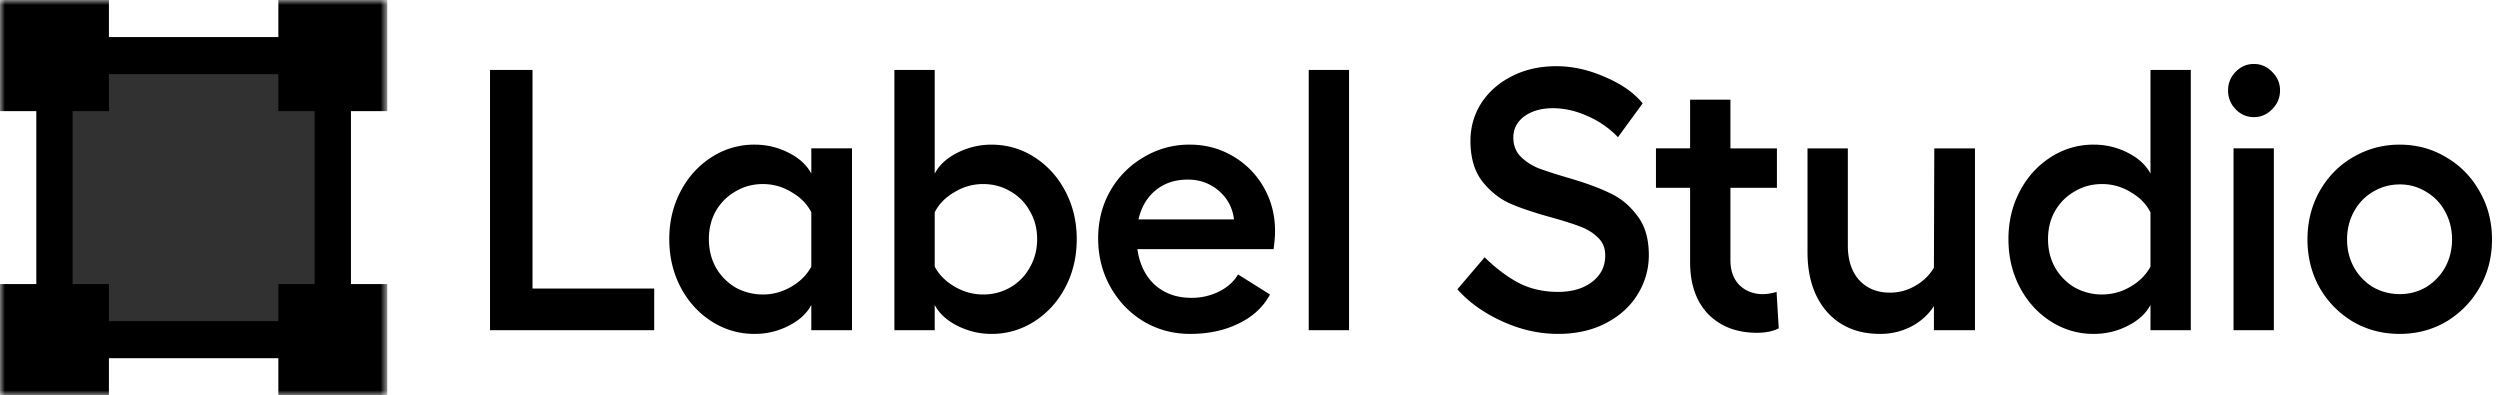 <svg width="253" height="40" fill="none" xmlns="http://www.w3.org/2000/svg"><mask id="a" style="mask-type:luminance" maskUnits="userSpaceOnUse" x="0" y="0" width="40" height="40"><path d="M39.191 0H0v40h39.191V0z" fill="#fff"/></mask><g mask="url(#a)"><path d="M34.214 6.47H4.666v28.652h29.548V6.47z" fill="#323131"/><path fill-rule="evenodd" clip-rule="evenodd" d="M11.023 11.25H0V0h11.023v11.25zm28.169 0H28.169V0h11.023v11.25zM0 40h11.023V28.75H0V40zm39.192 0H28.169V28.75h11.023V40zM3.674 11.25h3.674v17.5H3.674v-17.5zm31.843 0h-3.674v17.5h3.674v-17.5zm-24.494-7.5h17.146V7.5H11.023V3.75zM28.169 32.5H11.023v3.75h17.146V32.5z" fill="#000"/></g><path d="M53.891 7.074V29.2h12.315v4.214H49.59V7.074h4.301zm32.331 26.34h-4.118v-2.558c-.44.852-1.2 1.555-2.279 2.107a7.479 7.479 0 01-3.455.828 7.913 7.913 0 01-4.375-1.28c-1.324-.853-2.365-2.007-3.125-3.462-.76-1.454-1.14-3.073-1.14-4.854 0-1.756.38-3.361 1.14-4.816.76-1.455 1.801-2.609 3.125-3.462a7.912 7.912 0 014.375-1.28c1.225 0 2.376.277 3.455.829 1.079.551 1.838 1.254 2.28 2.107v-2.559h4.117v18.4zm-14.484-9.219c0 1.054.233 2.007.698 2.86a5.566 5.566 0 001.985 2.032c.858.477 1.79.715 2.794.715 1.005 0 1.96-.263 2.868-.79.906-.527 1.58-1.204 2.021-2.032v-5.494c-.416-.828-1.078-1.505-1.985-2.032a5.493 5.493 0 00-2.904-.828c-1.03 0-1.96.251-2.794.753a5.28 5.28 0 00-1.985 1.994c-.466.828-.698 1.769-.698 2.822zm22.855-6.622c.44-.853 1.2-1.556 2.279-2.108a7.626 7.626 0 013.455-.827c1.593 0 3.051.426 4.375 1.279 1.323.853 2.365 2.007 3.124 3.462.76 1.455 1.14 3.06 1.14 4.816 0 1.781-.38 3.4-1.14 4.854-.759 1.455-1.801 2.61-3.124 3.462a7.913 7.913 0 01-4.375 1.28c-1.2 0-2.353-.276-3.455-.828-1.079-.552-1.839-1.255-2.28-2.108v2.56h-4.08V7.074h4.08v10.498zm0 9.407c.44.828 1.115 1.505 2.021 2.032.907.526 1.863.79 2.867.79a5.456 5.456 0 002.758-.715 5.207 5.207 0 001.985-2.032c.49-.853.735-1.806.735-2.86 0-1.053-.245-1.994-.735-2.822a5.022 5.022 0 00-1.948-1.994c-.834-.502-1.765-.753-2.795-.753a5.491 5.491 0 00-2.903.828c-.907.527-1.569 1.204-1.985 2.032v5.494zm25.84 6.81c-1.691 0-3.247-.413-4.668-1.241-1.422-.853-2.549-2.02-3.383-3.5-.832-1.48-1.249-3.123-1.249-4.929 0-1.756.404-3.349 1.213-4.779a9.153 9.153 0 013.381-3.424 8.912 8.912 0 014.67-1.28c1.593 0 3.051.39 4.375 1.167a8.498 8.498 0 013.124 3.161c.759 1.33 1.14 2.81 1.14 4.44 0 .452-.049 1.054-.148 1.806h-13.785c.22 1.53.808 2.735 1.764 3.613.98.878 2.218 1.317 3.713 1.317a6.185 6.185 0 002.794-.64c.882-.452 1.519-1.029 1.912-1.731l3.235 2.032c-.662 1.254-1.716 2.233-3.162 2.935-1.421.702-3.063 1.054-4.926 1.054zm4.449-11.589c-.148-1.179-.662-2.145-1.544-2.897-.883-.753-1.924-1.13-3.125-1.13-1.299 0-2.39.364-3.272 1.092-.858.702-1.434 1.68-1.728 2.935h9.669zm11.642 11.213h-4.081V7.074h4.081v26.34zm20.964-26.716c1.642 0 3.284.364 4.926 1.091 1.666.703 2.941 1.593 3.823 2.672l-2.5 3.424a9.427 9.427 0 00-3.088-2.144c-1.176-.527-2.34-.79-3.493-.79-1.176 0-2.144.275-2.903.827-.736.552-1.103 1.267-1.103 2.145 0 .752.233 1.38.698 1.881.49.502 1.091.903 1.801 1.205.735.275 1.74.601 3.015.978 1.74.502 3.149 1.016 4.228 1.543 1.102.501 2.034 1.266 2.793 2.295.785 1.003 1.177 2.333 1.177 3.989 0 1.43-.38 2.759-1.14 3.988-.735 1.204-1.801 2.17-3.198 2.898-1.397.727-3.015 1.09-4.852 1.09-1.912 0-3.8-.426-5.662-1.279s-3.37-1.931-4.522-3.236l2.757-3.236c1.128 1.104 2.279 1.97 3.456 2.597 1.176.602 2.5.903 3.971.903 1.42 0 2.573-.339 3.455-1.016.882-.677 1.323-1.568 1.323-2.672 0-.727-.233-1.317-.698-1.768-.466-.477-1.054-.853-1.765-1.13-.711-.275-1.691-.589-2.941-.94-1.74-.477-3.161-.953-4.264-1.43-1.079-.502-2.01-1.254-2.794-2.257-.784-1.029-1.177-2.384-1.177-4.064 0-1.405.368-2.685 1.104-3.839.759-1.153 1.788-2.057 3.087-2.709 1.324-.677 2.819-1.016 4.486-1.016zm20.316 26.98c-2.035 0-3.677-.627-4.927-1.881-1.225-1.28-1.838-3.036-1.838-5.268v-7.526h-3.455v-3.989h3.455v-4.929h4.081v4.93h4.705v3.988h-4.705v7.337c0 1.054.306 1.895.919 2.522.637.602 1.421.903 2.353.903.441 0 .906-.076 1.397-.226l.22 3.688c-.588.3-1.323.451-2.205.451zm17.909-2.708c-.539.852-1.299 1.542-2.279 2.069a6.838 6.838 0 01-3.162.752c-2.255 0-4.043-.74-5.367-2.22-1.323-1.505-1.985-3.524-1.985-6.058V15.015h4.081v9.82c0 1.48.379 2.647 1.139 3.5.784.853 1.826 1.28 3.125 1.28.907 0 1.752-.226 2.537-.678a5.066 5.066 0 001.911-1.844l.037-12.078h4.117v18.4h-4.154V30.97zm21.915-9.484c-.417-.828-1.079-1.505-1.985-2.032a5.497 5.497 0 00-2.905-.828c-1.029 0-1.96.251-2.794.753a5.285 5.285 0 00-1.985 1.994c-.466.828-.699 1.769-.699 2.822 0 1.054.233 2.007.699 2.86a5.572 5.572 0 001.985 2.032 5.658 5.658 0 002.794.715 5.618 5.618 0 002.867-.79c.907-.527 1.581-1.204 2.023-2.032v-5.494zm-14.374 2.71c0-1.757.379-3.362 1.139-4.817s1.802-2.61 3.125-3.462a7.911 7.911 0 014.375-1.28c1.225 0 2.377.277 3.455.828 1.078.552 1.838 1.255 2.28 2.108V7.074h4.08v26.34h-4.08v-2.559c-.442.853-1.202 1.556-2.28 2.108a7.476 7.476 0 01-3.455.828 7.911 7.911 0 01-4.375-1.28c-1.323-.853-2.365-2.007-3.125-3.462-.76-1.455-1.139-3.073-1.139-4.854zm26.86-9.182v18.4h-4.08v-18.4h4.08zm-2.021-8.541c.711 0 1.323.263 1.838.79.539.527.809 1.154.809 1.881 0 .753-.27 1.393-.809 1.92-.515.526-1.127.79-1.838.79-.711 0-1.324-.264-1.838-.79a2.644 2.644 0 01-.773-1.92 2.6 2.6 0 01.773-1.881c.514-.527 1.127-.79 1.838-.79zm14.76 8.165c1.716 0 3.284.426 4.706 1.28 1.421.827 2.549 1.98 3.382 3.46.834 1.456 1.25 3.074 1.25 4.855 0 1.781-.416 3.4-1.25 4.854a9.437 9.437 0 01-3.382 3.462c-1.422.828-2.99 1.242-4.706 1.242-1.74 0-3.32-.414-4.742-1.242a9.437 9.437 0 01-3.382-3.462c-.808-1.455-1.213-3.073-1.213-4.854 0-1.781.405-3.4 1.213-4.854.834-1.48 1.96-2.634 3.382-3.462 1.446-.853 3.027-1.28 4.742-1.28zm-5.33 9.595c0 1.029.233 1.97.698 2.822a5.473 5.473 0 001.912 1.994c.834.477 1.74.715 2.72.715a5.19 5.19 0 002.684-.715 5.454 5.454 0 001.911-1.994c.466-.853.699-1.793.699-2.822 0-1.029-.233-1.97-.699-2.822a5.095 5.095 0 00-1.911-1.995 4.99 4.99 0 00-2.684-.752c-.98 0-1.886.25-2.72.752a5.11 5.11 0 00-1.912 1.995c-.465.853-.698 1.793-.698 2.822z" fill="#000"/></svg>